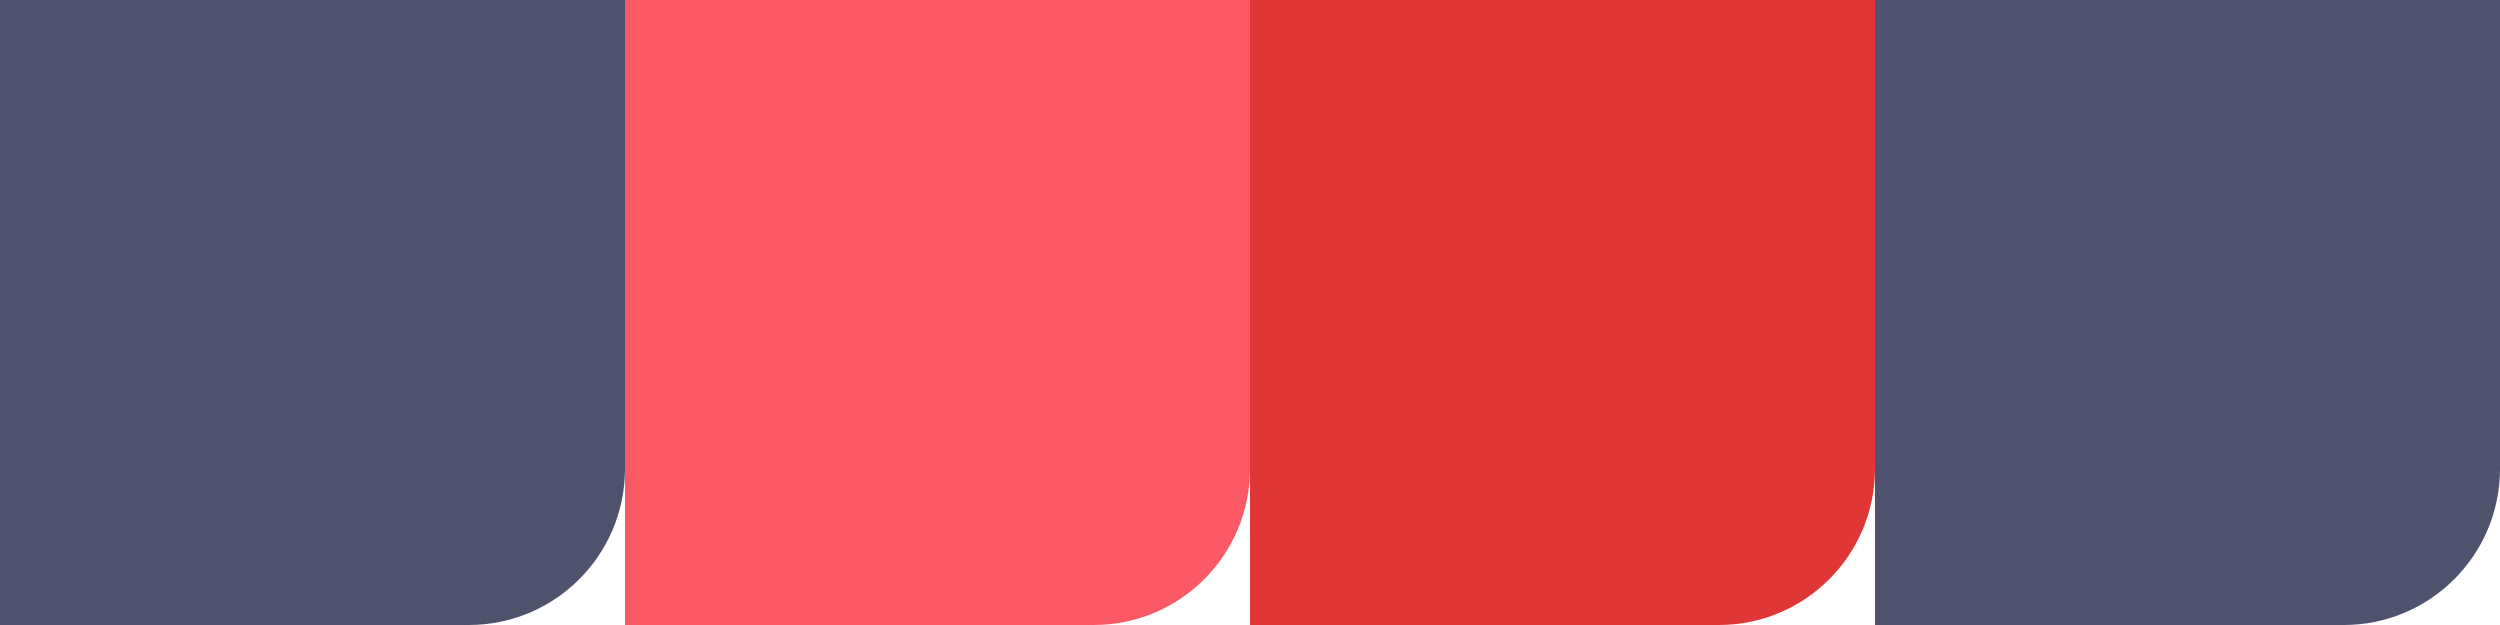 <svg width="64" height="16" viewBox="0 0 64 16" fill="none" xmlns="http://www.w3.org/2000/svg">
<path d="M0 0H16V12C16 14.209 14.209 16 12 16H0V0Z" fill="#4E526D"/>
<path d="M16 0H32V12C32 14.209 30.209 16 28 16H16V0Z" fill="#FB5964"/>
<path d="M32 0H48V12C48 14.209 46.209 16 44 16H32V0Z" fill="#E03636"/>
<path d="M48 0H64V12C64 14.209 62.209 16 60 16H48V0Z" fill="#4E526D"/>
</svg>
